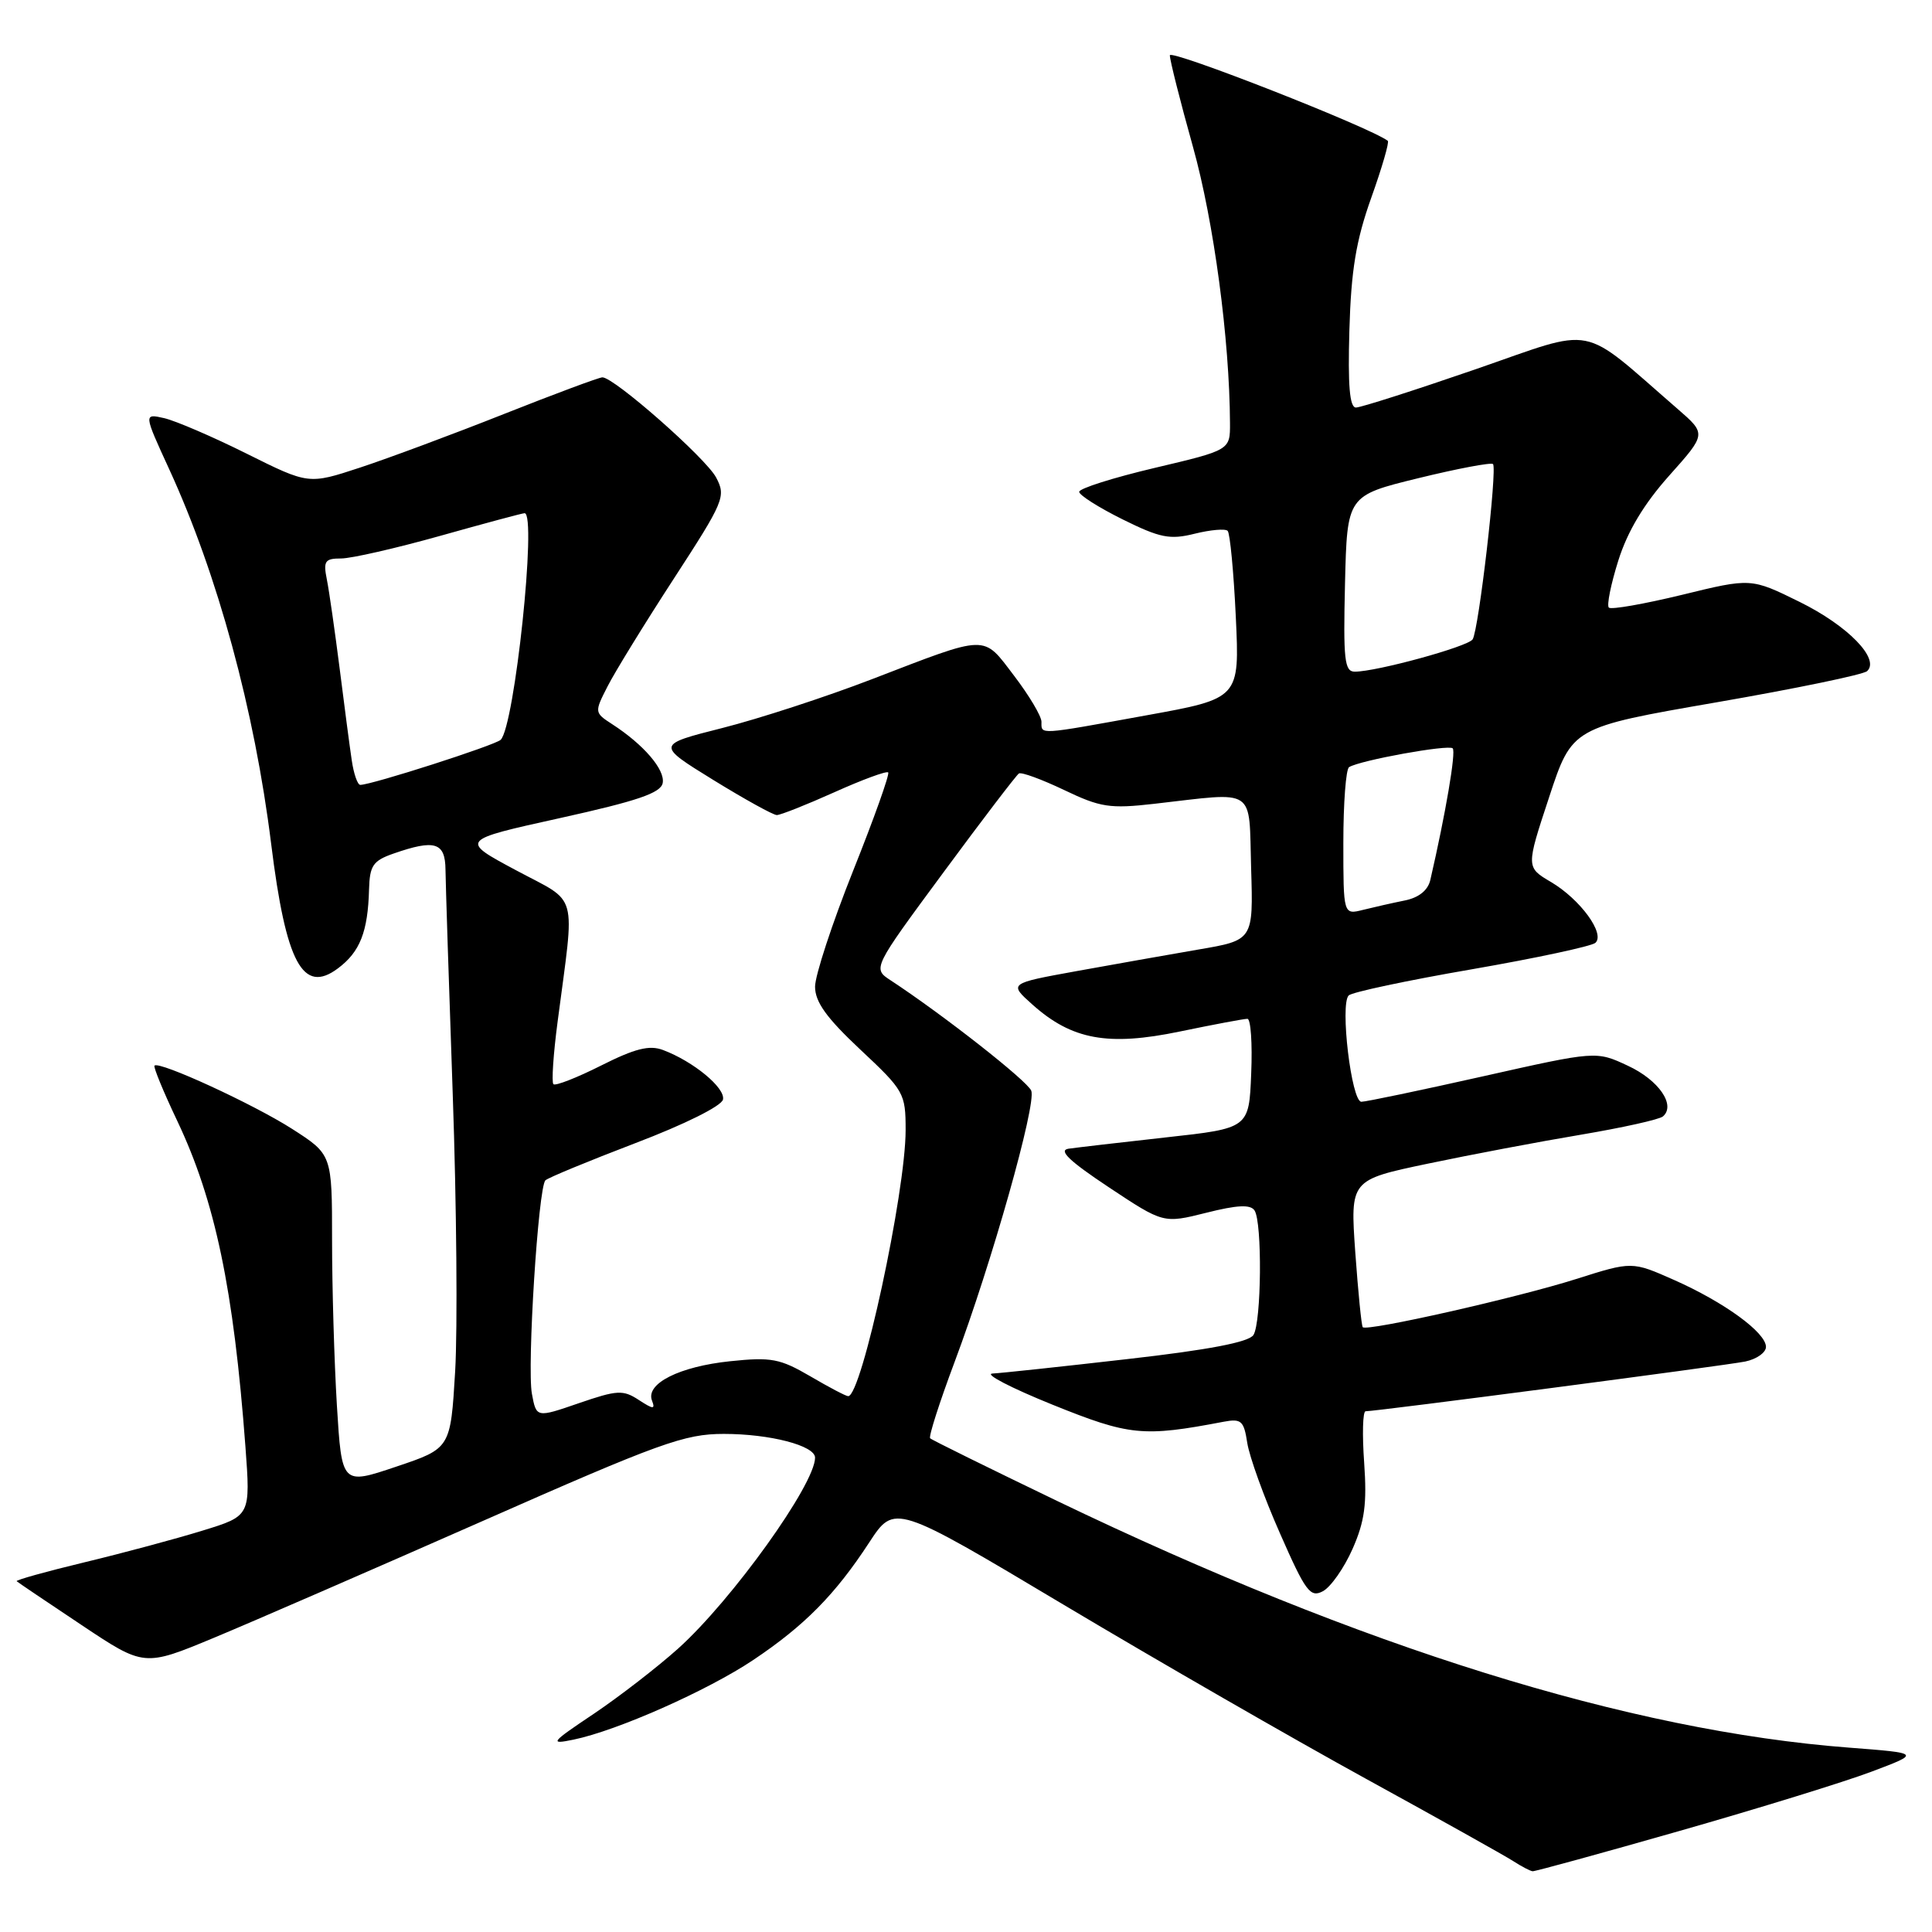 <?xml version="1.0" encoding="UTF-8" standalone="no"?>
<!DOCTYPE svg PUBLIC "-//W3C//DTD SVG 1.1//EN" "http://www.w3.org/Graphics/SVG/1.1/DTD/svg11.dtd" >
<svg xmlns="http://www.w3.org/2000/svg" xmlns:xlink="http://www.w3.org/1999/xlink" version="1.1" viewBox="0 0 256 256">
 <g >
 <path fill="currentColor"
d=" M 222.58 242.60 C 232.99 239.63 244.43 236.10 248.00 234.75 C 254.50 232.30 254.50 232.30 245.00 231.57 C 215.92 229.35 180.47 218.31 140.07 198.88 C 131.04 194.53 123.46 190.80 123.25 190.58 C 123.03 190.36 124.49 185.80 126.50 180.44 C 131.43 167.28 137.34 146.34 136.65 144.53 C 136.15 143.24 124.99 134.48 118.03 129.91 C 115.61 128.33 115.61 128.33 125.01 115.60 C 130.17 108.60 134.68 102.70 135.01 102.49 C 135.35 102.28 138.04 103.27 141.00 104.68 C 145.80 106.98 147.06 107.18 152.93 106.51 C 166.63 104.95 165.46 104.17 165.78 115.04 C 166.07 124.58 166.07 124.58 158.78 125.82 C 154.78 126.51 147.49 127.80 142.58 128.69 C 133.67 130.31 133.67 130.31 136.79 133.10 C 142.02 137.78 146.82 138.66 156.34 136.68 C 160.83 135.75 164.86 134.99 165.29 135.00 C 165.73 135.00 165.96 138.26 165.79 142.25 C 165.50 149.50 165.50 149.50 154.50 150.71 C 148.45 151.38 142.64 152.06 141.58 152.21 C 140.20 152.42 141.70 153.85 146.91 157.31 C 154.16 162.12 154.16 162.12 159.83 160.70 C 163.94 159.66 165.70 159.58 166.23 160.39 C 167.27 161.95 167.15 175.21 166.09 176.89 C 165.49 177.84 160.19 178.86 149.35 180.09 C 140.63 181.09 132.60 181.95 131.50 182.00 C 130.40 182.06 133.97 183.91 139.44 186.12 C 149.67 190.25 151.44 190.43 162.13 188.39 C 164.48 187.95 164.82 188.25 165.27 191.20 C 165.55 193.01 167.49 198.40 169.60 203.17 C 173.00 210.92 173.62 211.74 175.30 210.84 C 176.34 210.28 178.10 207.77 179.22 205.24 C 180.83 201.59 181.14 199.27 180.76 193.83 C 180.49 190.07 180.57 187.00 180.95 187.00 C 182.42 187.00 228.66 180.94 231.25 180.41 C 232.76 180.10 234.00 179.22 234.00 178.47 C 234.00 176.57 228.46 172.54 221.82 169.60 C 216.25 167.13 216.25 167.13 208.87 169.47 C 201.03 171.96 181.09 176.46 180.57 175.86 C 180.40 175.66 179.96 171.19 179.58 165.93 C 178.91 156.35 178.91 156.35 189.20 154.19 C 194.87 153.00 204.00 151.27 209.50 150.35 C 215.00 149.42 219.88 148.34 220.35 147.93 C 222.08 146.44 219.80 143.12 215.71 141.22 C 211.50 139.25 211.50 139.25 196.50 142.62 C 188.25 144.47 181.00 145.99 180.39 145.99 C 179.07 146.00 177.53 133.06 178.71 131.90 C 179.14 131.47 186.47 129.91 195.00 128.44 C 203.53 126.96 210.90 125.38 211.40 124.93 C 212.72 123.72 209.39 119.17 205.53 116.88 C 202.20 114.92 202.20 114.92 205.26 105.65 C 208.31 96.38 208.31 96.38 227.40 93.07 C 237.91 91.25 246.90 89.39 247.40 88.93 C 249.15 87.32 244.86 82.91 238.47 79.76 C 232.02 76.58 232.02 76.58 222.87 78.82 C 217.83 80.04 213.47 80.81 213.18 80.51 C 212.88 80.22 213.45 77.40 214.44 74.26 C 215.66 70.39 217.84 66.76 221.18 63.02 C 226.11 57.50 226.11 57.50 222.31 54.20 C 209.12 42.77 211.81 43.30 195.49 48.94 C 187.43 51.72 180.31 54.00 179.67 54.00 C 178.83 54.00 178.59 51.06 178.80 43.75 C 179.03 35.80 179.68 31.87 181.69 26.23 C 183.12 22.23 184.11 18.82 183.89 18.66 C 181.48 16.84 155.00 6.46 155.01 7.33 C 155.01 7.97 156.39 13.44 158.08 19.48 C 160.84 29.37 162.93 44.99 162.98 56.07 C 163.00 59.64 163.00 59.64 153.00 62.00 C 147.50 63.30 143.00 64.72 143.00 65.17 C 143.00 65.61 145.59 67.25 148.75 68.82 C 153.72 71.28 155.02 71.54 158.30 70.72 C 160.40 70.20 162.36 70.03 162.67 70.34 C 162.98 70.65 163.47 75.77 163.75 81.73 C 164.26 92.55 164.26 92.55 151.88 94.79 C 137.40 97.42 138.00 97.38 138.00 95.64 C 138.00 94.90 136.37 92.16 134.38 89.55 C 130.17 84.03 131.10 84.01 115.50 90.01 C 109.45 92.34 100.55 95.24 95.73 96.46 C 86.95 98.68 86.95 98.68 94.50 103.34 C 98.66 105.90 102.45 108.00 102.93 108.00 C 103.42 108.00 106.85 106.64 110.55 104.98 C 114.26 103.31 117.47 102.13 117.69 102.35 C 117.91 102.57 115.82 108.44 113.04 115.39 C 110.27 122.34 108.00 129.25 108.00 130.74 C 108.00 132.77 109.52 134.88 114.00 139.08 C 119.80 144.51 120.00 144.87 120.00 149.74 C 120.00 158.00 114.17 185.00 112.39 185.00 C 112.09 185.00 109.83 183.81 107.36 182.36 C 103.35 180.02 102.19 179.80 96.75 180.37 C 90.03 181.07 85.53 183.33 86.39 185.58 C 86.85 186.77 86.57 186.76 84.64 185.50 C 82.56 184.14 81.79 184.18 76.70 185.93 C 71.07 187.87 71.07 187.87 70.48 184.68 C 69.82 181.11 71.32 157.34 72.27 156.40 C 72.61 156.06 77.97 153.85 84.19 151.47 C 90.74 148.98 95.63 146.54 95.80 145.69 C 96.12 144.14 91.87 140.64 87.85 139.13 C 86.05 138.45 84.14 138.93 79.65 141.19 C 76.43 142.81 73.59 143.92 73.33 143.66 C 73.07 143.41 73.32 139.66 73.89 135.35 C 76.19 117.73 76.76 119.81 68.35 115.30 C 60.93 111.33 60.93 111.33 74.20 108.40 C 84.47 106.13 87.55 105.08 87.81 103.76 C 88.15 101.99 85.29 98.66 81.12 95.96 C 78.76 94.43 78.75 94.38 80.50 90.96 C 81.46 89.06 85.41 82.64 89.27 76.70 C 95.96 66.40 96.22 65.78 94.89 63.27 C 93.53 60.70 81.38 50.00 79.82 50.00 C 79.39 50.00 73.51 52.19 66.77 54.86 C 60.02 57.54 51.44 60.73 47.70 61.96 C 40.89 64.20 40.89 64.20 32.70 60.12 C 28.19 57.87 23.27 55.76 21.77 55.41 C 19.03 54.79 19.03 54.79 22.41 62.15 C 28.85 76.17 33.73 94.10 35.93 111.82 C 37.89 127.62 40.13 131.79 44.77 128.32 C 47.70 126.14 48.75 123.47 48.90 117.85 C 48.99 114.69 49.42 114.05 52.15 113.10 C 57.63 111.19 59.00 111.61 59.03 115.25 C 59.05 117.04 59.48 130.43 59.99 145.00 C 60.50 159.57 60.64 176.09 60.31 181.71 C 59.70 191.92 59.70 191.92 52.50 194.34 C 45.29 196.77 45.29 196.77 44.64 186.23 C 44.29 180.43 44.00 170.58 44.00 164.33 C 44.00 152.98 44.00 152.98 38.70 149.58 C 33.55 146.29 21.10 140.56 20.47 141.20 C 20.30 141.37 21.65 144.66 23.48 148.51 C 28.51 159.11 30.96 170.82 32.52 191.68 C 33.20 200.86 33.20 200.86 26.85 202.81 C 23.36 203.89 16.32 205.78 11.21 207.01 C 6.10 208.24 2.05 209.37 2.21 209.52 C 2.37 209.67 6.23 212.28 10.80 215.32 C 19.10 220.86 19.10 220.86 28.36 217.01 C 33.46 214.89 49.44 207.94 63.87 201.58 C 87.48 191.16 90.70 190.00 95.91 190.00 C 102.03 190.00 108.00 191.55 108.00 193.15 C 108.00 196.68 96.99 212.03 89.86 218.44 C 87.12 220.90 82.09 224.79 78.69 227.08 C 72.94 230.93 72.75 231.18 76.00 230.51 C 81.78 229.32 93.77 224.00 99.82 219.95 C 106.60 215.41 110.68 211.28 115.18 204.38 C 118.53 199.26 118.53 199.26 141.01 212.68 C 153.38 220.06 171.38 230.42 181.00 235.70 C 190.62 240.98 199.40 245.89 200.50 246.60 C 201.60 247.31 202.76 247.92 203.08 247.95 C 203.40 247.98 212.18 245.57 222.58 242.60 Z  M 178.00 111.67 C 178.00 106.42 178.34 101.91 178.76 101.65 C 180.22 100.74 191.95 98.62 192.49 99.16 C 192.95 99.61 191.55 107.83 189.52 116.62 C 189.20 117.98 187.99 118.95 186.13 119.32 C 184.54 119.64 182.06 120.20 180.62 120.56 C 178.00 121.22 178.00 121.22 178.00 111.67 Z  M 46.61 100.75 C 46.34 98.96 45.62 93.47 45.00 88.54 C 44.37 83.61 43.62 78.33 43.31 76.79 C 42.82 74.34 43.05 74.00 45.20 74.00 C 46.55 74.00 52.46 72.65 58.34 71.00 C 64.21 69.35 69.24 68.00 69.51 68.00 C 71.17 68.00 68.19 96.26 66.34 98.03 C 65.57 98.76 49.25 104.00 47.74 104.00 C 47.38 104.00 46.87 102.54 46.61 100.75 Z  M 178.22 77.34 C 178.50 65.67 178.50 65.67 187.94 63.36 C 193.13 62.09 197.58 61.25 197.83 61.49 C 198.42 62.09 195.94 83.50 195.13 84.72 C 194.49 85.69 182.40 89.00 179.51 89.00 C 178.15 89.00 177.98 87.41 178.22 77.34 Z "/>
</g>
</svg>